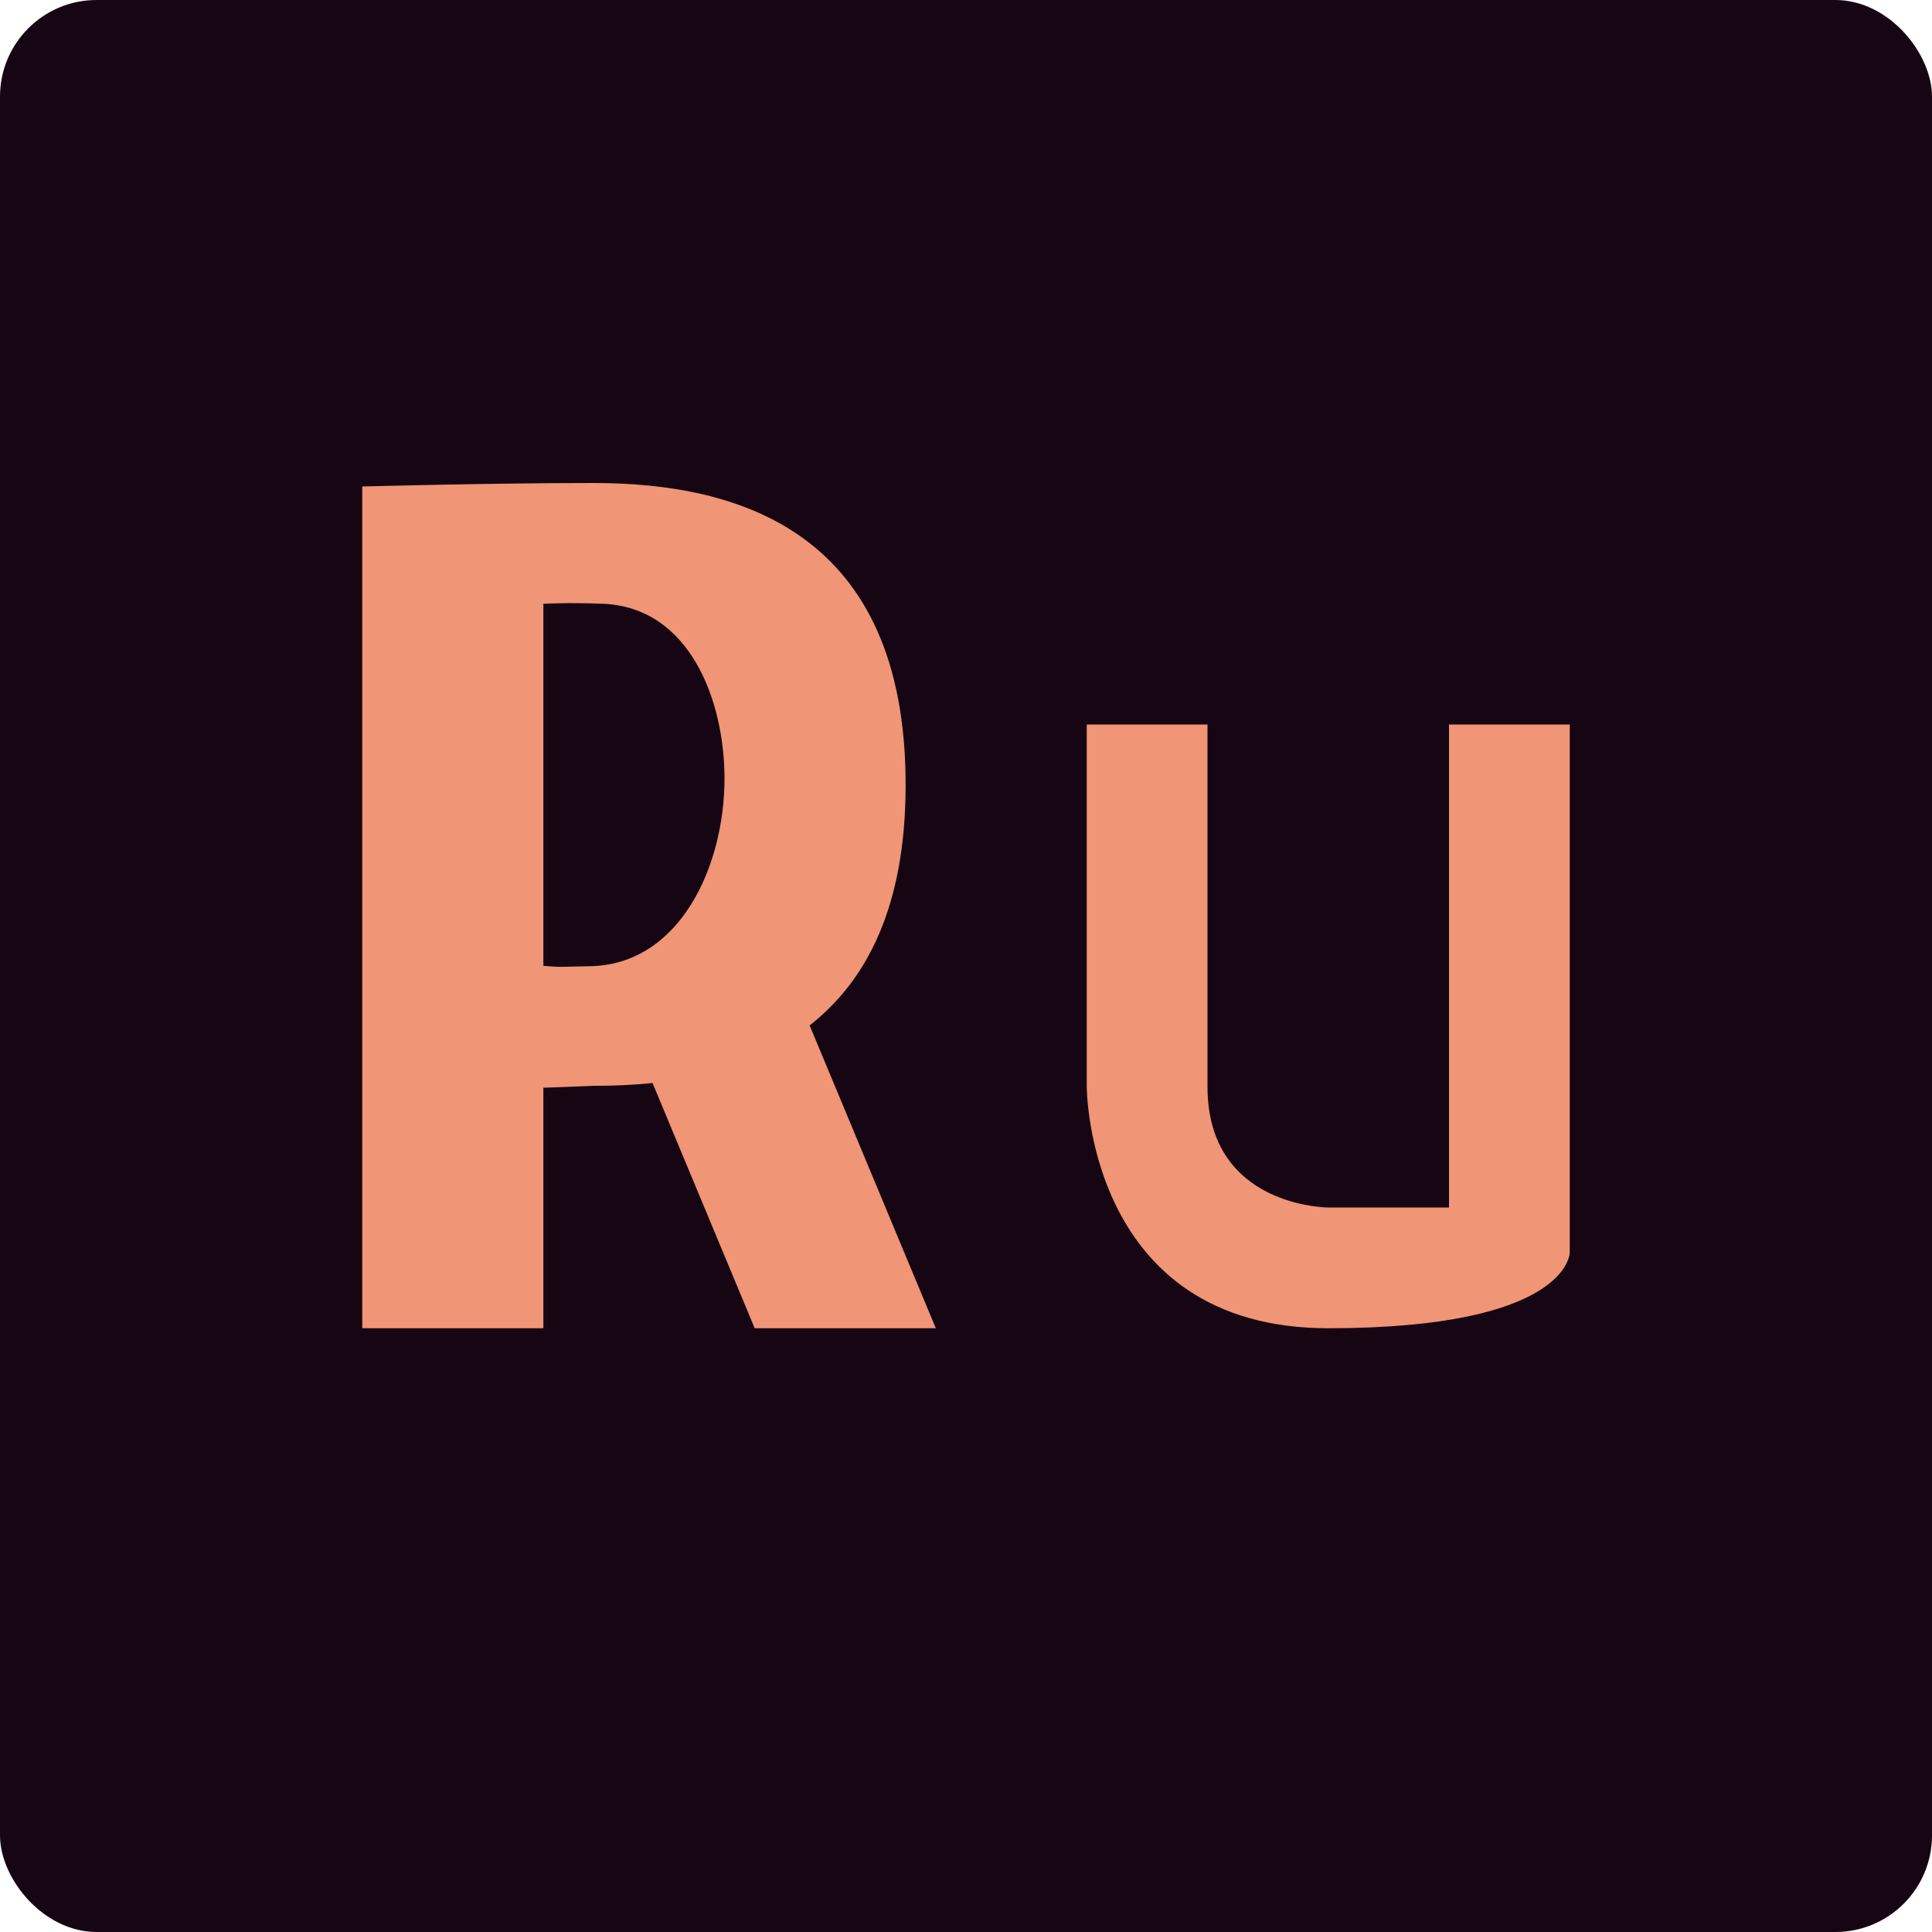 <svg width="16" height="16" version="1.1" xmlns="http://www.w3.org/2000/svg">
 <rect x="1.9999999e-5" y="4e-6" width="16" height="16" rx=".8" ry=".8" style="fill:#160614"/>
 <path d="M 4.916 4 C 4.051 4 3 4.029 3 4.029 L 3 11 L 4.5 11 L 4.5 9.008 C 4.5 9.008 4.65 9.004 4.916 8.992 C 5.077 8.993 5.24 8.986 5.404 8.969 L 6.25 11 L 7.75 11 L 6.705 8.492 C 7.174 8.125 7.5 7.514 7.5 6.5 C 7.5 4.4 6.116 4 4.916 4 z M 4.5 5 C 4.5 5 4.702 4.989 4.99 5 C 5.713 5.027 6 5.802 6 6.449 C 6 7.17 5.632 7.993 4.879 8.002 C 4.653 8.005 4.653 8.013 4.5 7.998 L 4.5 5 z " style="fill:#f09576"/>
 <path d="m9 6v3s0 2 2 2 2-0.627 2-0.627v-4.373h-1v4h-1s-1 0-1-1v-3z" style="fill:#f09576"/>
</svg>
